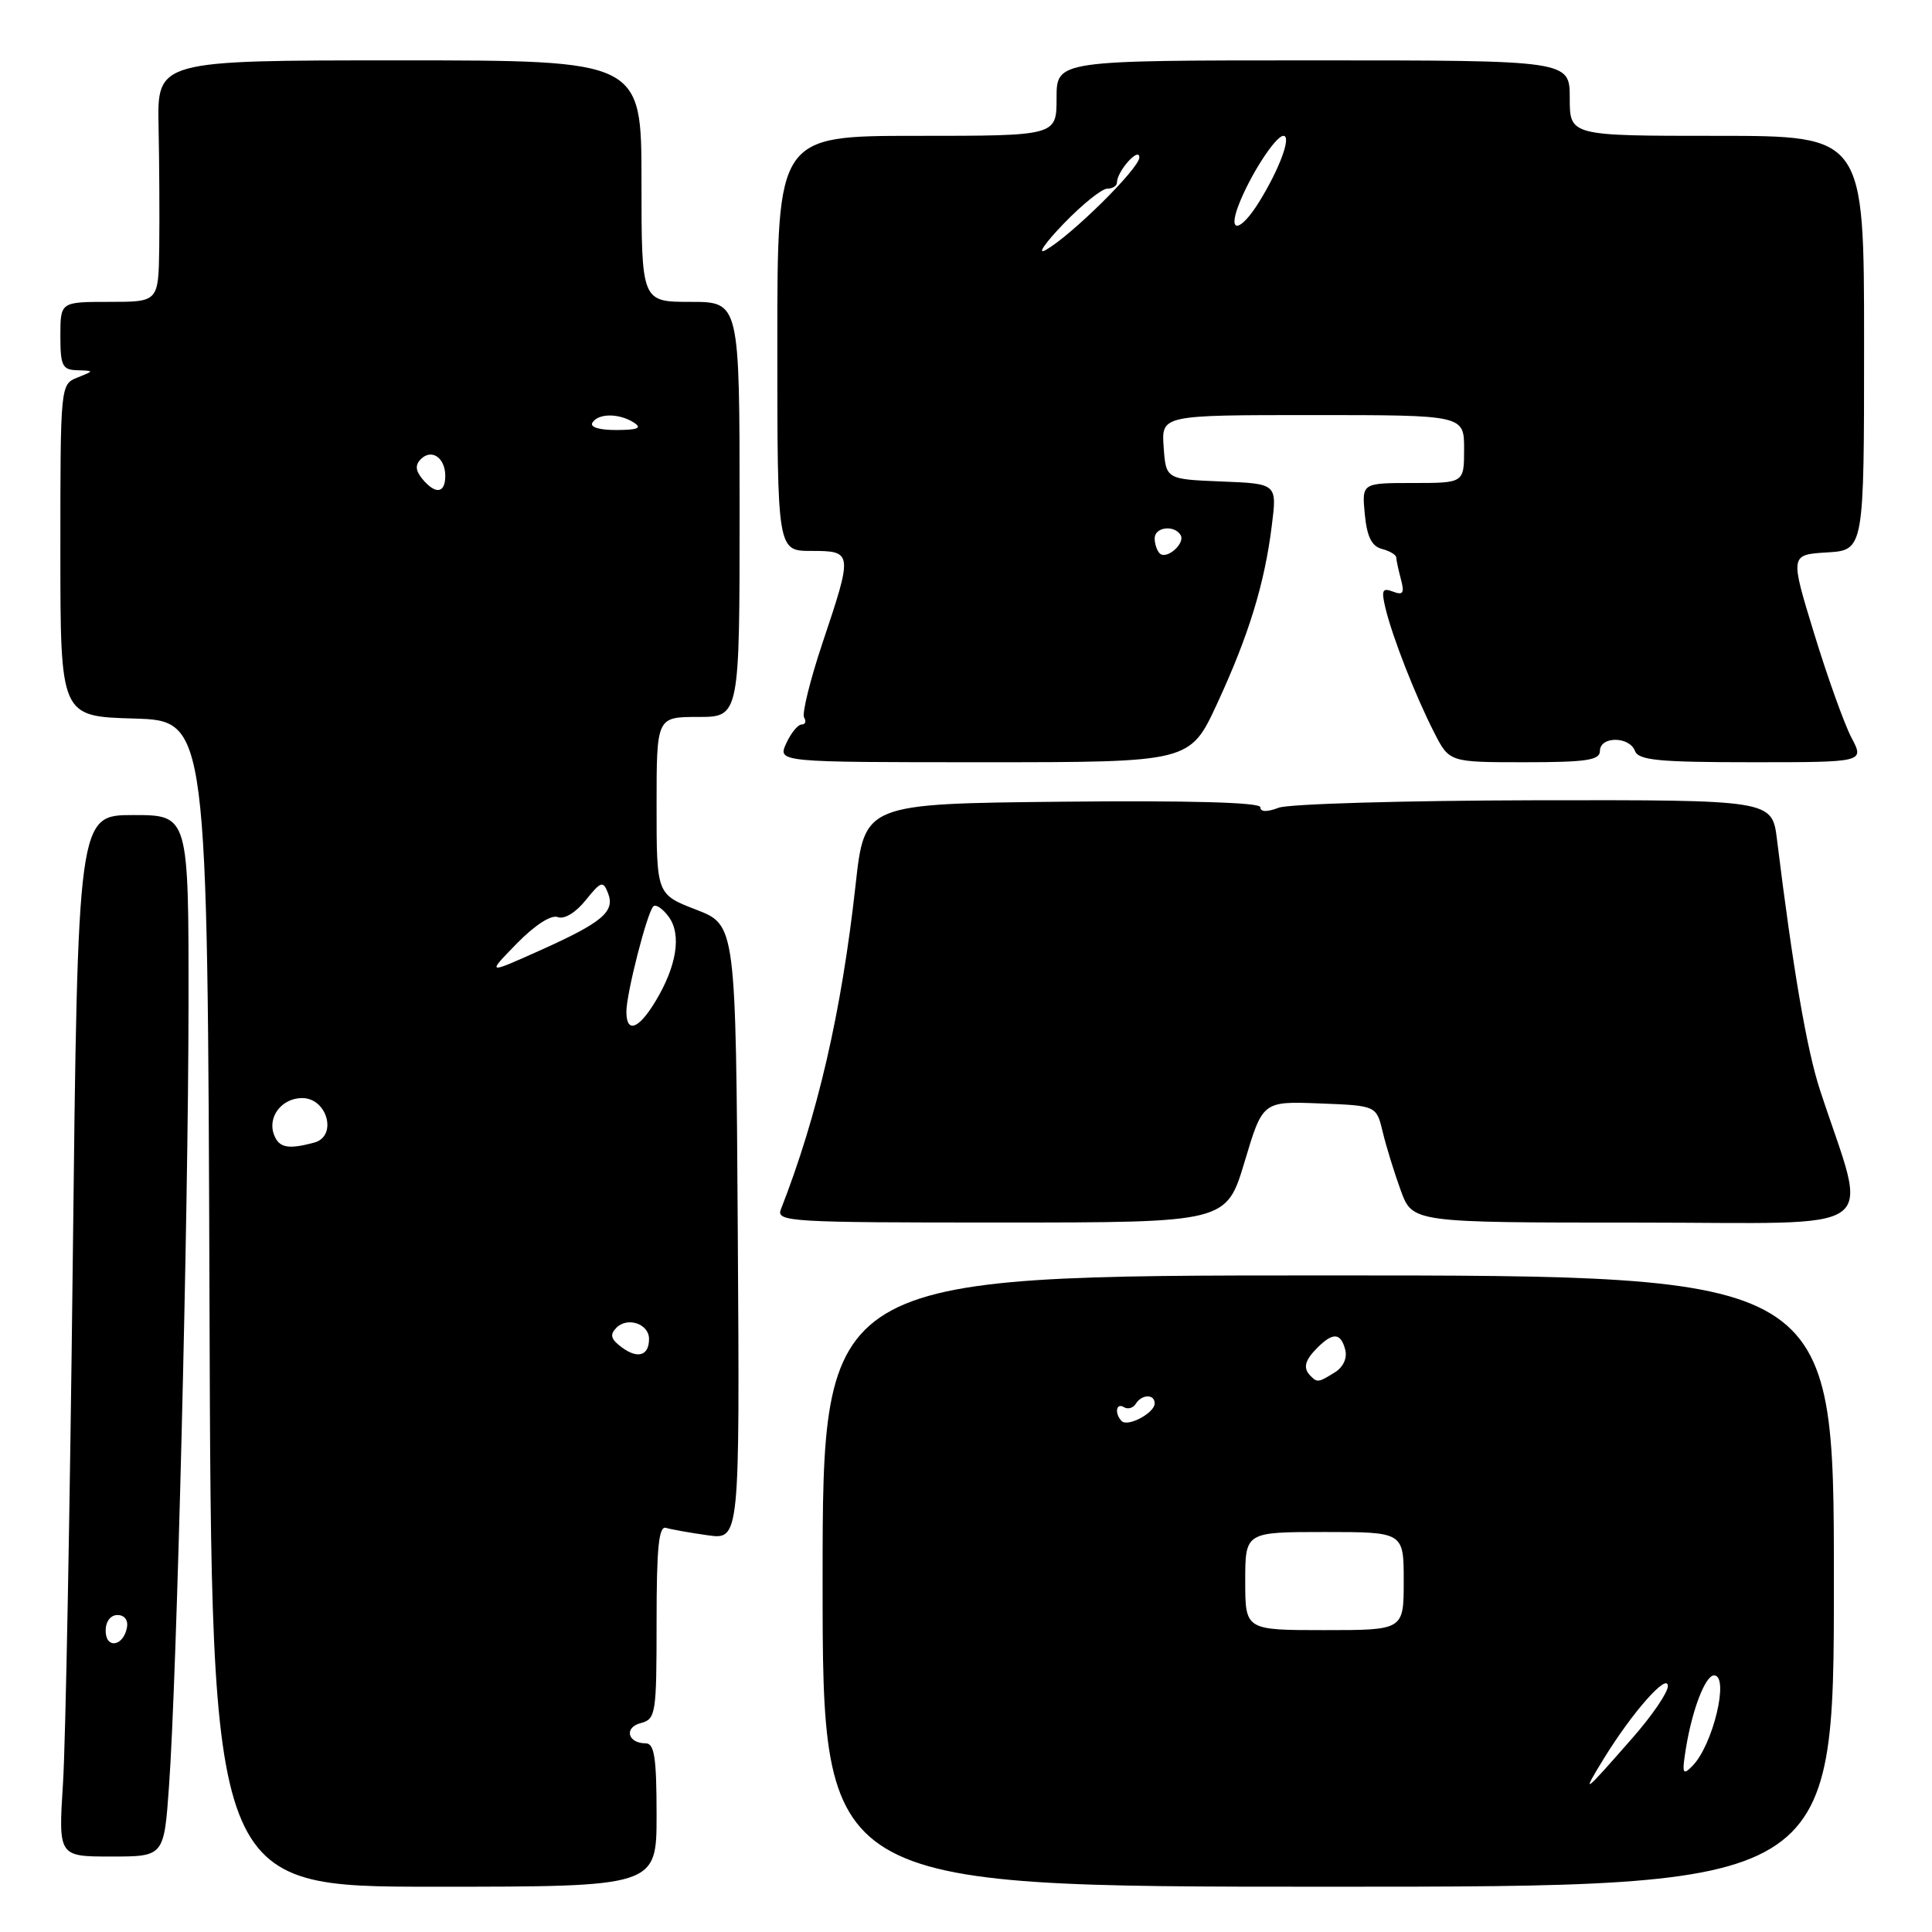 <?xml version="1.0" encoding="UTF-8" standalone="no"?>
<!DOCTYPE svg PUBLIC "-//W3C//DTD SVG 1.1//EN" "http://www.w3.org/Graphics/SVG/1.1/DTD/svg11.dtd" >
<svg xmlns="http://www.w3.org/2000/svg" xmlns:xlink="http://www.w3.org/1999/xlink" version="1.1" viewBox="0 0 256 256">
 <g >
 <path fill="currentColor"
d=" M 87.00 240.50 C 87.00 232.90 86.71 231.00 85.56 231.00 C 83.16 231.00 82.65 228.90 84.90 228.32 C 86.90 227.79 87.00 227.13 87.00 214.91 C 87.00 205.09 87.29 202.15 88.25 202.45 C 88.94 202.66 91.42 203.10 93.76 203.43 C 98.02 204.03 98.02 204.03 97.76 163.30 C 97.50 122.57 97.50 122.57 92.25 120.54 C 87.00 118.51 87.00 118.51 87.00 106.76 C 87.00 95.00 87.00 95.00 92.50 95.00 C 98.00 95.00 98.00 95.00 98.00 67.50 C 98.00 40.00 98.00 40.00 91.50 40.00 C 85.00 40.00 85.00 40.00 85.00 24.00 C 85.00 8.00 85.00 8.00 52.92 8.00 C 20.83 8.00 20.83 8.00 21.01 16.75 C 21.11 21.56 21.15 28.76 21.10 32.75 C 21.00 40.00 21.00 40.00 14.50 40.00 C 8.00 40.00 8.00 40.00 8.00 44.50 C 8.00 48.48 8.26 49.01 10.25 49.06 C 12.50 49.13 12.50 49.13 10.25 50.03 C 8.01 50.93 8.00 51.06 8.00 72.93 C 8.00 94.93 8.00 94.93 17.75 95.21 C 27.50 95.50 27.50 95.50 27.76 172.75 C 28.01 250.00 28.01 250.00 57.51 250.00 C 87.00 250.00 87.00 250.00 87.00 240.50 Z  M 243.00 209.50 C 243.00 169.00 243.00 169.00 176.00 169.00 C 109.00 169.00 109.00 169.00 109.00 209.50 C 109.00 250.00 109.00 250.00 176.00 250.00 C 243.00 250.00 243.00 250.00 243.00 209.50 Z  M 22.39 236.75 C 23.43 222.39 24.95 161.27 24.98 133.25 C 25.00 108.00 25.00 108.00 17.65 108.00 C 10.31 108.00 10.31 108.00 9.64 167.25 C 9.27 199.84 8.69 230.89 8.35 236.25 C 7.73 246.00 7.73 246.00 14.73 246.00 C 21.73 246.00 21.73 246.00 22.39 236.75 Z  M 164.91 153.96 C 167.31 145.92 167.31 145.92 174.85 146.21 C 182.38 146.50 182.38 146.50 183.22 150.00 C 183.68 151.93 184.76 155.41 185.61 157.75 C 187.17 162.00 187.17 162.00 216.99 162.00 C 250.35 162.00 247.57 164.02 241.16 144.44 C 239.41 139.11 237.57 128.37 235.46 111.24 C 234.81 105.99 234.81 105.99 203.33 106.04 C 186.02 106.08 170.76 106.52 169.43 107.03 C 167.87 107.62 167.00 107.60 167.00 106.96 C 167.00 106.32 157.63 106.06 140.78 106.23 C 114.56 106.50 114.56 106.50 113.37 117.25 C 111.51 134.08 108.35 147.77 103.47 160.25 C 102.83 161.89 104.61 162.00 132.64 161.99 C 162.50 161.99 162.50 161.99 164.91 153.96 Z  M 161.27 93.25 C 165.46 84.20 167.56 77.38 168.52 69.65 C 169.22 64.09 169.22 64.09 161.86 63.80 C 154.50 63.50 154.50 63.50 154.19 59.25 C 153.89 55.00 153.89 55.00 173.94 55.00 C 194.00 55.00 194.00 55.00 194.00 59.50 C 194.00 64.00 194.00 64.00 187.22 64.00 C 180.45 64.00 180.45 64.00 180.84 68.12 C 181.13 71.12 181.75 72.38 183.12 72.74 C 184.15 73.01 185.01 73.52 185.01 73.87 C 185.02 74.21 185.30 75.52 185.63 76.76 C 186.12 78.59 185.92 78.91 184.57 78.39 C 183.16 77.85 183.01 78.20 183.59 80.62 C 184.52 84.46 187.54 92.18 190.03 97.05 C 192.04 101.00 192.04 101.00 202.02 101.00 C 210.22 101.00 212.00 100.73 212.00 99.50 C 212.00 97.54 215.89 97.54 216.64 99.50 C 217.11 100.74 219.79 101.00 232.13 101.00 C 247.05 101.00 247.05 101.00 245.33 97.75 C 244.39 95.96 242.17 89.78 240.40 84.00 C 237.18 73.50 237.18 73.50 242.09 73.20 C 247.00 72.90 247.00 72.90 247.00 45.45 C 247.00 18.00 247.00 18.00 227.50 18.00 C 208.00 18.00 208.00 18.00 208.00 13.00 C 208.00 8.00 208.00 8.00 174.00 8.00 C 140.00 8.00 140.00 8.00 140.00 13.00 C 140.00 18.00 140.00 18.00 121.50 18.00 C 103.00 18.00 103.00 18.00 103.00 45.50 C 103.00 73.00 103.00 73.00 107.50 73.00 C 113.00 73.00 113.02 73.17 108.99 85.18 C 107.34 90.12 106.24 94.58 106.55 95.08 C 106.86 95.59 106.71 96.00 106.22 96.00 C 105.73 96.00 104.81 97.12 104.18 98.50 C 103.04 101.00 103.04 101.00 130.36 101.00 C 157.68 101.00 157.68 101.00 161.27 93.25 Z  M 82.40 178.54 C 80.93 177.45 80.77 176.86 81.68 175.93 C 83.15 174.45 86.00 175.42 86.00 177.41 C 86.00 179.64 84.52 180.10 82.40 178.54 Z  M 36.31 150.36 C 35.41 148.01 37.33 145.50 40.04 145.50 C 43.37 145.50 44.75 150.56 41.64 151.40 C 38.17 152.33 36.97 152.10 36.31 150.36 Z  M 83.00 134.05 C 83.00 131.65 85.74 120.92 86.57 120.10 C 86.89 119.77 87.81 120.39 88.61 121.48 C 90.34 123.84 89.67 128.05 86.81 132.75 C 84.59 136.41 83.00 136.95 83.00 134.05 Z  M 68.47 125.03 C 70.87 122.58 73.03 121.18 73.91 121.52 C 74.77 121.85 76.28 120.93 77.60 119.29 C 79.63 116.77 79.91 116.67 80.56 118.33 C 81.53 120.80 79.84 122.22 71.50 125.96 C 64.50 129.10 64.50 129.10 68.47 125.03 Z  M 55.96 63.46 C 55.06 62.36 54.99 61.61 55.76 60.84 C 57.19 59.41 59.00 60.65 59.00 63.06 C 59.00 65.39 57.71 65.56 55.96 63.46 Z  M 78.50 56.00 C 79.28 54.74 82.04 54.74 84.00 56.00 C 85.11 56.72 84.52 56.97 81.69 56.98 C 79.40 56.99 78.13 56.60 78.50 56.00 Z  M 212.53 233.00 C 216.31 226.85 221.00 221.55 221.00 223.43 C 221.00 224.26 218.92 227.31 216.37 230.22 C 209.74 237.79 209.45 238.01 212.53 233.00 Z  M 223.42 231.50 C 224.26 226.44 225.98 222.00 227.12 222.00 C 229.19 222.00 226.98 231.25 224.25 234.00 C 222.94 235.33 222.84 235.04 223.42 231.50 Z  M 165.00 209.50 C 165.00 203.00 165.00 203.00 175.50 203.00 C 186.00 203.00 186.00 203.00 186.00 209.50 C 186.00 216.00 186.00 216.00 175.50 216.00 C 165.00 216.00 165.00 216.00 165.00 209.50 Z  M 148.63 188.30 C 147.65 187.31 147.89 185.81 148.93 186.46 C 149.44 186.77 150.14 186.58 150.49 186.02 C 151.29 184.73 153.00 184.69 153.00 185.96 C 153.00 187.22 149.45 189.12 148.63 188.30 Z  M 173.67 182.33 C 172.62 181.29 172.87 180.27 174.57 178.57 C 176.63 176.51 177.66 176.59 178.25 178.84 C 178.54 179.95 177.99 181.15 176.88 181.84 C 174.72 183.19 174.55 183.22 173.67 182.33 Z  M 14.00 216.08 C 14.00 214.85 14.65 214.00 15.57 214.00 C 16.50 214.00 17.01 214.68 16.82 215.67 C 16.34 218.18 14.00 218.52 14.00 216.08 Z  M 153.66 73.32 C 153.30 72.96 153.00 72.07 153.00 71.33 C 153.00 69.84 155.58 69.51 156.43 70.89 C 157.11 71.99 154.56 74.23 153.66 73.32 Z  M 140.96 29.62 C 143.41 27.08 146.00 25.00 146.71 25.00 C 147.42 25.00 148.00 24.64 148.00 24.19 C 148.00 22.71 150.93 19.40 150.97 20.85 C 151.00 22.29 141.81 31.36 138.50 33.16 C 137.40 33.75 138.51 32.16 140.96 29.62 Z  M 164.09 27.26 C 165.59 23.31 169.01 18.00 170.06 18.00 C 171.16 18.00 169.56 22.36 166.85 26.74 C 164.40 30.70 162.66 31.03 164.09 27.26 Z "/>
</g>
</svg>